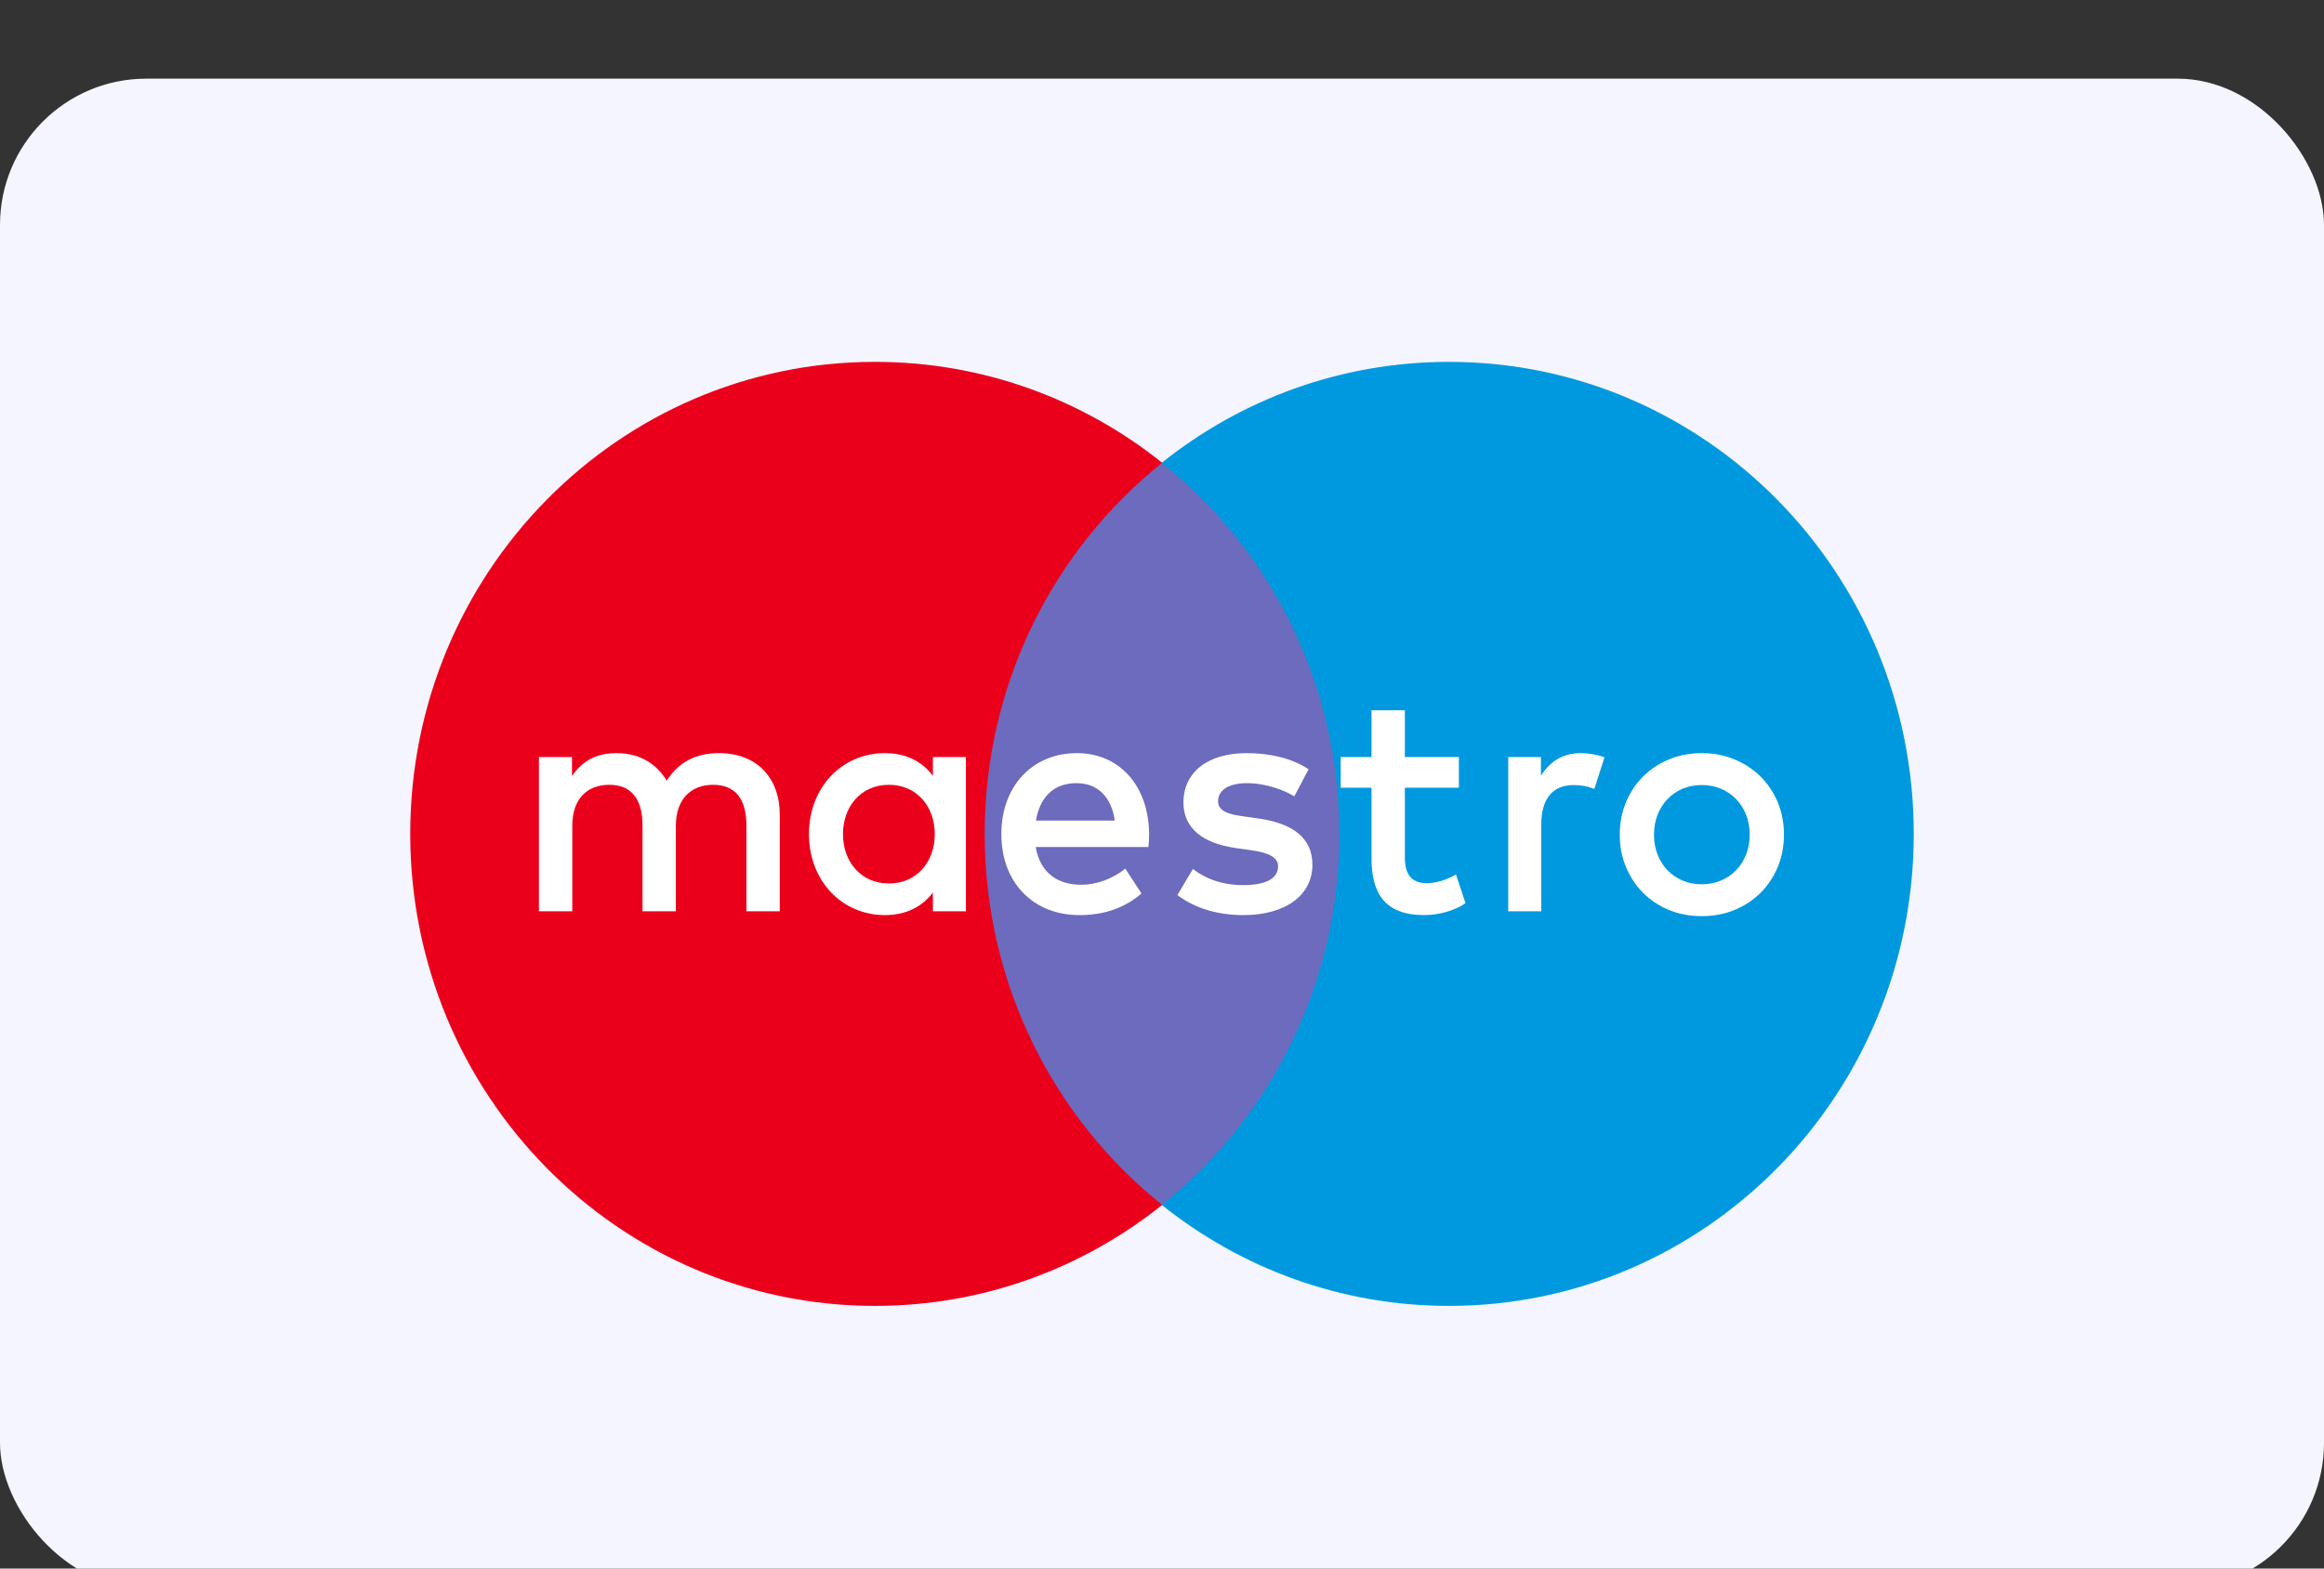 <svg width="40" height="27" viewBox="0 0 40 27" fill="none" xmlns="http://www.w3.org/2000/svg">
<rect x="0" y="0" width="40" height="27" fill="#333333" stroke="none"/>
<g id="Maestro">
<g id="Button">
<rect id="Card" y="1.354" width="40" height="26" rx="2.518" fill="#F4F5FF"/>
<g id="Container">
<g id="Container_2">
<path id="Vector" d="M23.499 20.742H16.5V7.967H23.499V20.742Z" fill="#6C6BBD"/>
<g id="Rating">
<path id="Vector_2" d="M16.948 14.354C16.948 11.762 18.143 9.453 20.003 7.966C18.643 6.878 16.926 6.229 15.059 6.229C10.642 6.229 7.061 9.866 7.061 14.354C7.061 18.841 10.642 22.479 15.059 22.479C16.926 22.479 18.643 21.829 20.003 20.741C18.143 19.254 16.948 16.945 16.948 14.354Z" fill="#EB001B"/>
</g>
<g id="Slider">
<path id="Vector_3" d="M32.939 14.354C32.939 18.841 29.358 22.479 24.94 22.479C23.074 22.479 21.357 21.829 19.996 20.741C21.857 19.254 23.052 16.945 23.052 14.354C23.052 11.762 21.857 9.453 19.996 7.966C21.357 6.878 23.074 6.229 24.94 6.229C29.358 6.229 32.939 9.866 32.939 14.354Z" fill="#0099DF"/>
</g>
</g>
<g id="Text input">
<path id="Vector_4" d="M27.212 12.964C27.326 12.964 27.491 12.987 27.616 13.037L27.441 13.581C27.321 13.531 27.201 13.514 27.086 13.514C26.714 13.514 26.528 13.758 26.528 14.197V15.686H25.959V13.031H26.522V13.354C26.67 13.12 26.884 12.964 27.212 12.964ZM25.11 13.559H24.18V14.758C24.18 15.025 24.273 15.203 24.558 15.203C24.705 15.203 24.891 15.152 25.06 15.053L25.224 15.547C25.044 15.674 24.76 15.752 24.514 15.752C23.841 15.752 23.606 15.386 23.606 14.769V13.559H23.076V13.031H23.606V12.226H24.18V13.031H25.11V13.559ZM17.831 14.125C17.892 13.742 18.121 13.481 18.526 13.481C18.892 13.481 19.127 13.714 19.188 14.125H17.831ZM19.778 14.358C19.773 13.531 19.27 12.964 18.537 12.964C17.771 12.964 17.235 13.531 17.235 14.358C17.235 15.202 17.793 15.752 18.575 15.752C18.969 15.752 19.329 15.652 19.647 15.38L19.368 14.952C19.149 15.13 18.87 15.23 18.608 15.23C18.242 15.23 17.908 15.058 17.826 14.58H19.767C19.773 14.508 19.778 14.436 19.778 14.358ZM22.277 13.709C22.119 13.608 21.796 13.481 21.463 13.481C21.151 13.481 20.965 13.598 20.965 13.792C20.965 13.97 21.162 14.02 21.407 14.053L21.675 14.091C22.244 14.175 22.589 14.419 22.589 14.886C22.589 15.392 22.151 15.752 21.397 15.752C20.97 15.752 20.576 15.641 20.265 15.408L20.532 14.958C20.724 15.108 21.009 15.236 21.402 15.236C21.791 15.236 21.998 15.119 21.998 14.913C21.998 14.764 21.851 14.68 21.539 14.636L21.271 14.598C20.686 14.514 20.369 14.247 20.369 13.814C20.369 13.287 20.795 12.964 21.457 12.964C21.873 12.964 22.25 13.059 22.523 13.242L22.277 13.709ZM29.29 13.513C29.173 13.513 29.065 13.534 28.964 13.575C28.864 13.617 28.777 13.676 28.704 13.751C28.63 13.826 28.573 13.916 28.531 14.021C28.489 14.126 28.468 14.242 28.468 14.367C28.468 14.494 28.489 14.609 28.531 14.714C28.573 14.819 28.63 14.909 28.704 14.984C28.777 15.059 28.864 15.117 28.964 15.159C29.065 15.201 29.173 15.222 29.29 15.222C29.407 15.222 29.516 15.201 29.616 15.159C29.717 15.117 29.805 15.059 29.878 14.984C29.952 14.909 30.01 14.819 30.052 14.714C30.094 14.609 30.115 14.494 30.115 14.367C30.115 14.242 30.094 14.126 30.052 14.021C30.01 13.916 29.952 13.826 29.878 13.751C29.805 13.676 29.717 13.617 29.616 13.575C29.516 13.534 29.407 13.513 29.29 13.513ZM29.29 12.964C29.493 12.964 29.681 13 29.853 13.072C30.026 13.143 30.176 13.242 30.302 13.367C30.428 13.492 30.526 13.64 30.598 13.81C30.669 13.982 30.705 14.167 30.705 14.367C30.705 14.568 30.669 14.753 30.598 14.924C30.526 15.095 30.428 15.243 30.302 15.369C30.176 15.494 30.026 15.592 29.853 15.664C29.681 15.735 29.493 15.77 29.29 15.77C29.087 15.77 28.899 15.735 28.727 15.664C28.554 15.592 28.406 15.494 28.28 15.369C28.155 15.243 28.057 15.095 27.986 14.924C27.914 14.753 27.879 14.568 27.879 14.367C27.879 14.167 27.914 13.982 27.986 13.81C28.057 13.64 28.155 13.492 28.28 13.367C28.406 13.242 28.554 13.143 28.727 13.072C28.899 13 29.087 12.964 29.29 12.964ZM14.509 14.358C14.509 13.892 14.81 13.509 15.302 13.509C15.772 13.509 16.089 13.875 16.089 14.358C16.089 14.842 15.772 15.208 15.302 15.208C14.81 15.208 14.509 14.825 14.509 14.358ZM16.625 14.358V13.031H16.057V13.354C15.876 13.114 15.603 12.964 15.231 12.964C14.498 12.964 13.924 13.547 13.924 14.358C13.924 15.169 14.498 15.752 15.231 15.752C15.603 15.752 15.876 15.602 16.057 15.364V15.686H16.625V14.358ZM13.421 15.686V14.02C13.421 13.392 13.027 12.97 12.393 12.964C12.06 12.959 11.715 13.064 11.475 13.437C11.294 13.142 11.009 12.964 10.61 12.964C10.332 12.964 10.058 13.048 9.845 13.359V13.031H9.276V15.686H9.85V14.214C9.85 13.753 10.102 13.509 10.49 13.509C10.867 13.509 11.059 13.758 11.059 14.209V15.686H11.633V14.214C11.633 13.753 11.896 13.509 12.273 13.509C12.661 13.509 12.847 13.758 12.847 14.209V15.686H13.421Z" fill="white"/>
</g>
</g>
</g>
</g>
</svg>
